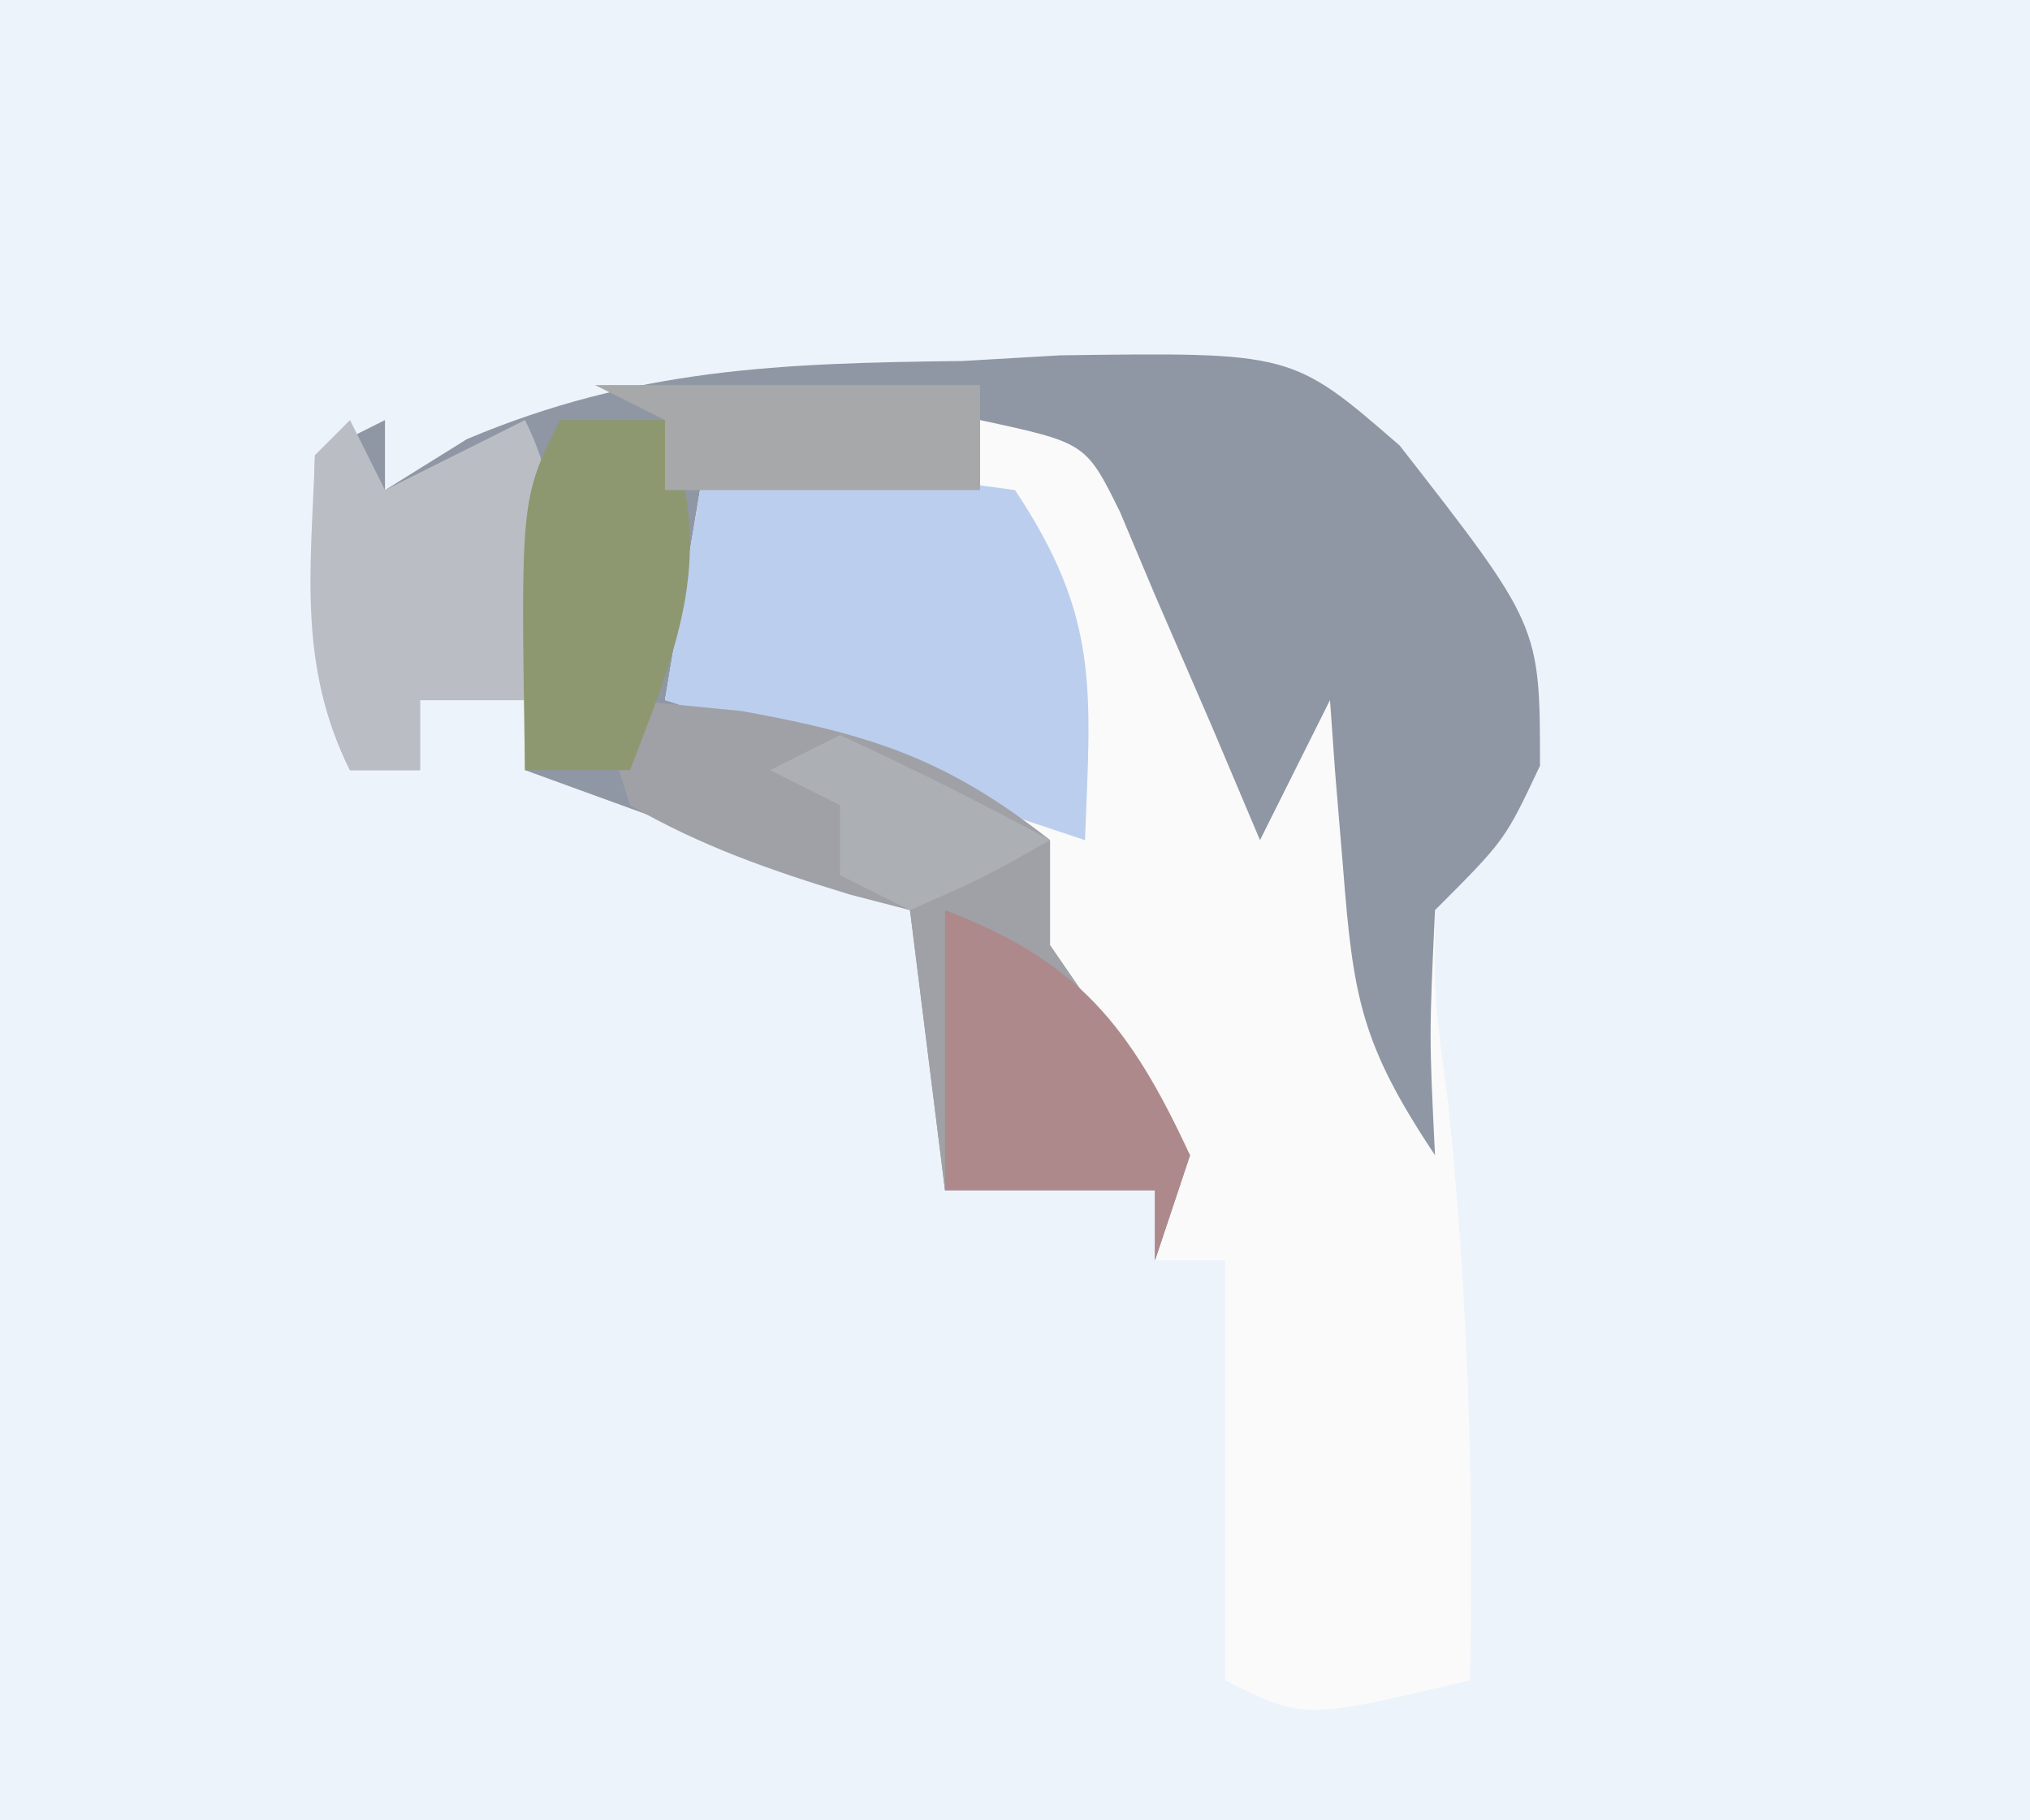 <?xml version="1.0" encoding="UTF-8"?>
<svg version="1.1" xmlns="http://www.w3.org/2000/svg" width="58" height="52">
<rect width="100%" height="100%" fill="#333333" stroke="none"/>
<path d="M0 0 C19.14 0 38.28 0 58 0 C58 17.16 58 34.32 58 52 C38.86 52 19.72 52 0 52 C0 34.84 0 17.68 0 0 Z " fill="#EDF3FB" transform="translate(0,0)"/>
<path d="M0 0 C0.924 -0.053 1.849 -0.107 2.801 -0.162 C9.417 -0.252 9.417 -0.252 12.492 2.416 C16.5 7.557 16.5 7.557 16.5 11.562 C15.5 13.688 15.5 13.688 13.5 15.688 C13.481 18.256 13.481 18.256 13.875 21.188 C14.443 26.719 14.611 32.132 14.5 37.688 C9.75 38.812 9.75 38.812 7.5 37.688 C7.5 33.727 7.5 29.767 7.5 25.688 C6.84 25.688 6.18 25.688 5.5 25.688 C5.5 25.027 5.5 24.367 5.5 23.688 C3.52 23.688 1.54 23.688 -0.5 23.688 C-0.83 21.047 -1.16 18.407 -1.5 15.688 C-5.13 14.367 -8.76 13.047 -12.5 11.688 C-12.5 11.027 -12.5 10.367 -12.5 9.688 C-13.49 9.688 -14.48 9.688 -15.5 9.688 C-15.5 10.348 -15.5 11.008 -15.5 11.688 C-16.16 11.688 -16.82 11.688 -17.5 11.688 C-18.978 8.731 -18.56 5.945 -18.5 2.688 C-17.84 2.357 -17.18 2.027 -16.5 1.688 C-16.5 2.348 -16.5 3.007 -16.5 3.688 C-15.727 3.207 -14.953 2.726 -14.156 2.23 C-9.346 0.2 -5.171 0.061 0 0 Z " fill="#FAFAFA" transform="translate(27.5,10.312)"/>
<path d="M0 0 C0.924 -0.053 1.849 -0.107 2.801 -0.162 C9.417 -0.252 9.417 -0.252 12.492 2.416 C16.5 7.557 16.5 7.557 16.5 11.562 C15.5 13.688 15.5 13.688 13.5 15.688 C13.333 19.271 13.333 19.271 13.5 22.688 C11.392 19.525 11.162 18.181 10.875 14.5 C10.8 13.599 10.725 12.698 10.648 11.77 C10.575 10.739 10.575 10.739 10.5 9.688 C9.84 11.008 9.18 12.328 8.5 13.688 C8.046 12.615 7.593 11.543 7.125 10.438 C6.583 9.187 6.042 7.937 5.5 6.688 C5.17 5.904 4.84 5.12 4.5 4.312 C3.525 2.339 3.525 2.339 0.5 1.688 C0.5 2.348 0.5 3.007 0.5 3.688 C-2.14 3.688 -4.78 3.688 -7.5 3.688 C-7.83 5.668 -8.16 7.647 -8.5 9.688 C-7.17 9.842 -7.17 9.842 -5.812 10 C-2.399 10.708 -0.261 11.576 2.5 13.688 C2.5 14.678 2.5 15.668 2.5 16.688 C3.181 17.677 3.861 18.668 4.562 19.688 C5.202 20.677 5.841 21.668 6.5 22.688 C6.17 23.677 5.84 24.668 5.5 25.688 C5.5 25.027 5.5 24.367 5.5 23.688 C3.52 23.688 1.54 23.688 -0.5 23.688 C-0.83 21.047 -1.16 18.407 -1.5 15.688 C-5.13 14.367 -8.76 13.047 -12.5 11.688 C-12.5 11.027 -12.5 10.367 -12.5 9.688 C-13.49 9.688 -14.48 9.688 -15.5 9.688 C-15.5 10.348 -15.5 11.008 -15.5 11.688 C-16.16 11.688 -16.82 11.688 -17.5 11.688 C-18.978 8.731 -18.56 5.945 -18.5 2.688 C-17.84 2.357 -17.18 2.027 -16.5 1.688 C-16.5 2.348 -16.5 3.007 -16.5 3.688 C-15.727 3.207 -14.953 2.726 -14.156 2.23 C-9.346 0.2 -5.171 0.061 0 0 Z " fill="#8F97A4" transform="translate(27.5,10.312)"/>
<path d="M0 0 C1.457 -0.081 2.916 -0.139 4.375 -0.188 C5.187 -0.222 5.999 -0.257 6.836 -0.293 C7.55 -0.196 8.264 -0.1 9 0 C11.429 3.644 11.162 5.712 11 10 C7 8.667 3 7.333 -1 6 C-0.67 4.02 -0.34 2.04 0 0 Z " fill="#BBCEED" transform="translate(20,14)"/>
<path d="M0 0 C0.33 0.99 0.66 1.98 1 3 C2.052 3.103 3.104 3.206 4.188 3.312 C7.898 3.982 10.059 4.682 13 7 C13 7.99 13 8.98 13 10 C13.681 10.99 14.361 11.98 15.062 13 C16.022 14.485 16.022 14.485 17 16 C16.67 16.99 16.34 17.98 16 19 C16 18.34 16 17.68 16 17 C14.02 17 12.04 17 10 17 C9.67 14.36 9.34 11.72 9 9 C8.434 8.853 7.868 8.706 7.285 8.555 C5.026 7.864 3.049 7.183 1 6 C0 2.812 0 2.812 0 0 Z " fill="#9FA1A6" transform="translate(17,17)"/>
<path d="M0 0 C0.33 0.66 0.66 1.32 1 2 C2.32 1.34 3.64 0.68 5 0 C6.431 2.862 5.6 4.934 5 8 C4.01 8 3.02 8 2 8 C2 8.66 2 9.32 2 10 C1.34 10 0.68 10 0 10 C-1.491 7.018 -1.119 4.284 -1 1 C-0.67 0.67 -0.34 0.34 0 0 Z " fill="#BABEC4" transform="translate(10,12)"/>
<path d="M0 0 C3.809 1.445 5.297 3.326 7 7 C6.67 7.99 6.34 8.98 6 10 C6 9.34 6 8.68 6 8 C4.02 8 2.04 8 0 8 C0 5.36 0 2.72 0 0 Z " fill="#AE898B" transform="translate(27,26)"/>
<path d="M0 0 C0.99 0 1.98 0 3 0 C4.467 3.815 3.433 6.29 2 10 C1.01 10 0.02 10 -1 10 C-1.125 2.25 -1.125 2.25 0 0 Z " fill="#8D9870" transform="translate(16,12)"/>
<path d="M0 0 C3.63 0 7.26 0 11 0 C11 0.99 11 1.98 11 3 C8.03 3 5.06 3 2 3 C2 2.34 2 1.68 2 1 C1.34 0.67 0.68 0.34 0 0 Z " fill="#A7A8AA" transform="translate(17,11)"/>
<path d="M0 0 C2.031 0.934 4.035 1.932 6 3 C4.125 4.062 4.125 4.062 2 5 C1.34 4.67 0.68 4.34 0 4 C0 3.34 0 2.68 0 2 C-0.66 1.67 -1.32 1.34 -2 1 C-1.34 0.67 -0.68 0.34 0 0 Z " fill="#ACAFB3" transform="translate(24,21)"/>
</svg>
